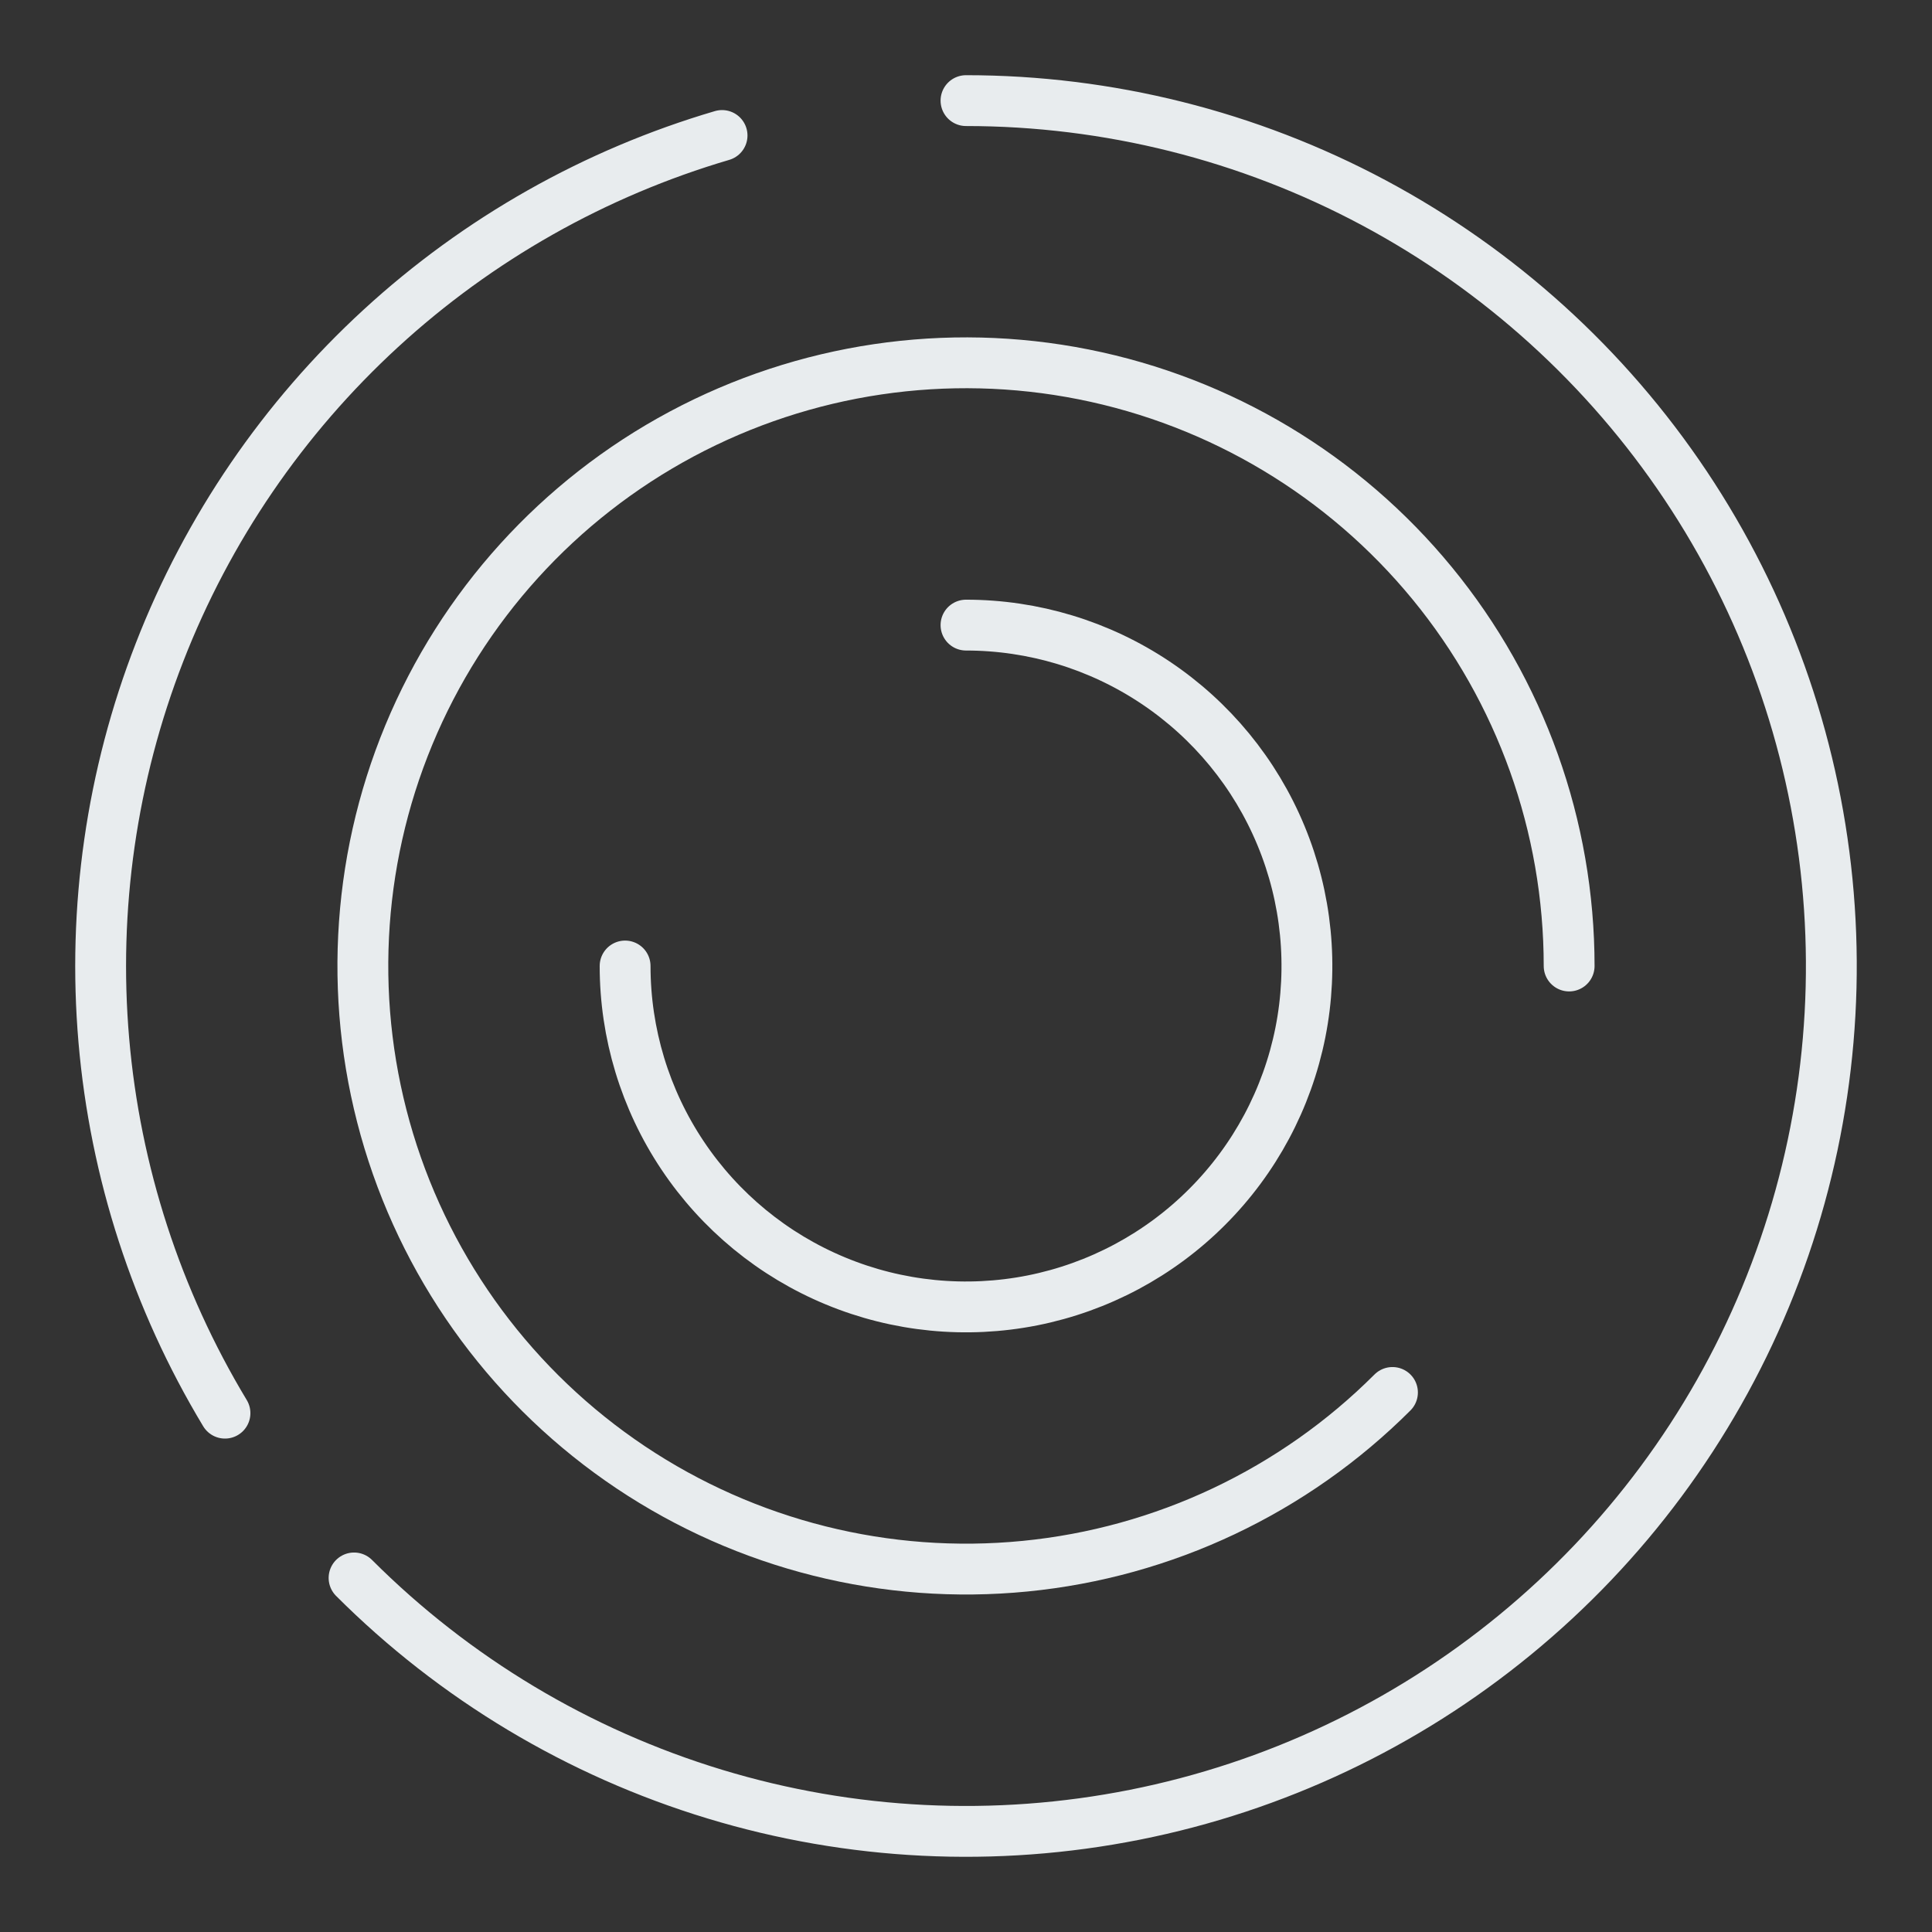 <svg width="38" height="38" viewBox="0 0 38 38" fill="none" xmlns="http://www.w3.org/2000/svg">
<rect x="0" y="0" width="38" height="38" fill="#333333" stroke="none"/>
<path d="M6.964 31.036C8.943 33.015 11.38 34.475 14.059 35.288C16.737 36.101 19.575 36.24 22.32 35.694C25.066 35.148 27.634 33.933 29.797 32.157C31.961 30.382 33.654 28.1 34.725 25.514C35.796 22.928 36.213 20.117 35.938 17.332C35.664 14.546 34.707 11.871 33.152 9.544C31.597 7.217 29.492 5.309 27.023 3.989C24.555 2.67 21.799 1.979 19 1.979M14.202 2.665C11.704 3.4 9.407 4.698 7.489 6.46C5.571 8.222 4.083 10.4 3.139 12.827C2.194 15.254 1.819 17.866 2.042 20.46C2.265 23.055 3.08 25.564 4.425 27.795" stroke="#E8ECEE" stroke-linecap="round" stroke-linejoin="round"/>
<path d="M30.863 19C30.863 16.255 29.912 13.596 28.171 11.474C26.43 9.352 24.007 7.9 21.315 7.364C18.623 6.828 15.829 7.243 13.409 8.536C10.988 9.83 9.091 11.923 8.04 14.458C6.99 16.994 6.851 19.815 7.647 22.442C8.444 25.068 10.127 27.337 12.408 28.862C14.69 30.387 17.43 31.074 20.162 30.805C22.893 30.537 25.447 29.329 27.388 27.388" stroke="#E8ECEE" stroke-linecap="round" stroke-linejoin="round"/>
<path d="M12.295 19C12.295 20.326 12.688 21.623 13.425 22.725C14.162 23.828 15.209 24.688 16.434 25.195C17.659 25.703 19.008 25.835 20.308 25.577C21.609 25.318 22.804 24.679 23.741 23.741C24.679 22.804 25.318 21.609 25.577 20.308C25.835 19.008 25.703 17.659 25.195 16.434C24.688 15.209 23.828 14.162 22.725 13.425C21.623 12.688 20.326 12.295 19 12.295" stroke="#E8ECEE" stroke-linecap="round" stroke-linejoin="round"/>
</svg>
